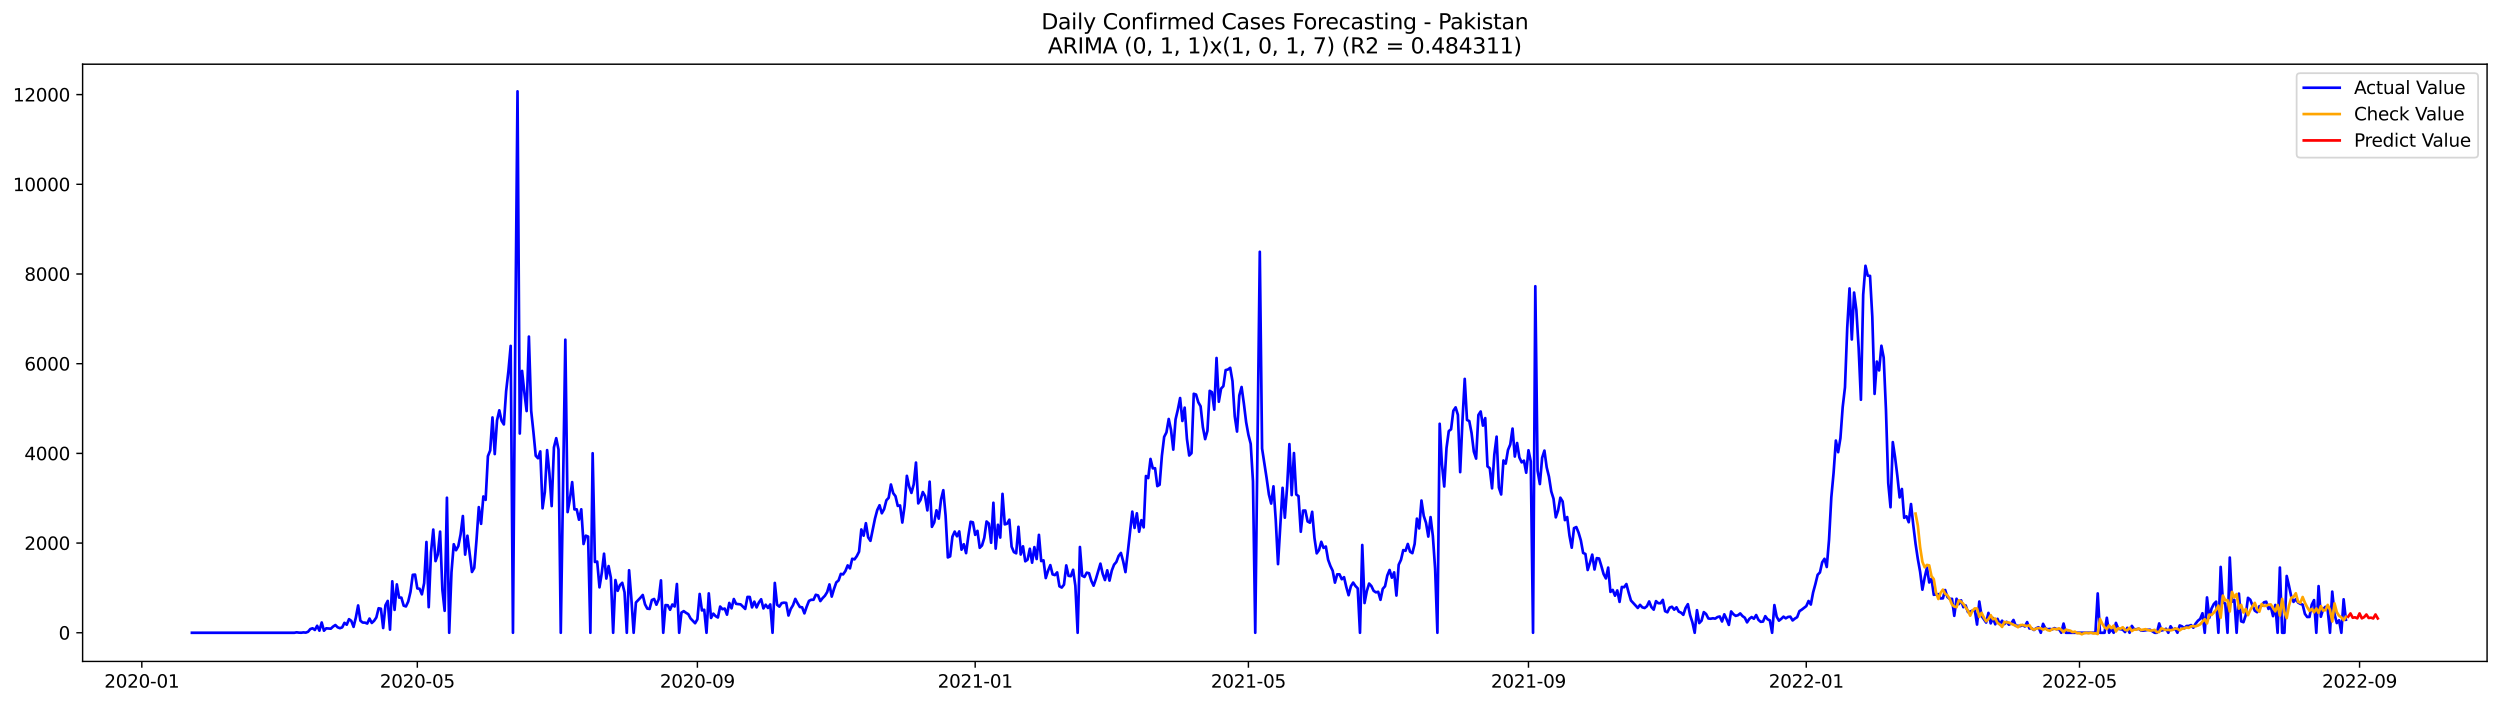 <?xml version="1.0" encoding="utf-8" standalone="no"?>
<!DOCTYPE svg PUBLIC "-//W3C//DTD SVG 1.1//EN"
  "http://www.w3.org/Graphics/SVG/1.1/DTD/svg11.dtd">
<svg xmlns:xlink="http://www.w3.org/1999/xlink" width="1392.412pt" height="392.274pt" viewBox="0 0 1392.412 392.274" xmlns="http://www.w3.org/2000/svg" version="1.1">
 <defs>
  <style type="text/css">*{stroke-linejoin: round; stroke-linecap: butt}</style>
 </defs>
 <g id="figure_1">
  <g id="patch_1">
   <path d="M 0 392.274 
L 1392.412 392.274 
L 1392.412 0 
L 0 0 
z
" style="fill: #ffffff"/>
  </g>
  <g id="axes_1">
   <g id="patch_2">
    <path d="M 46.013 368.396 
L 1385.213 368.396 
L 1385.213 35.755 
L 46.013 35.755 
z
" style="fill: #ffffff"/>
   </g>
   <g id="matplotlib.axis_1">
    <g id="xtick_1">
     <g id="line2d_1">
      <defs>
       <path id="m1c376ed1c0" d="M 0 0 
L 0 3.5 
" style="stroke: #000000; stroke-width: 0.8"/>
      </defs>
      <g>
       <use xlink:href="#m1c376ed1c0" x="78.985" y="368.396" style="stroke: #000000; stroke-width: 0.8"/>
      </g>
     </g>
     <g id="text_1">
      <!-- 2020-01 -->
      <g transform="translate(58.094 382.994)scale(0.1 -0.1)">
       <defs>
        <path id="DejaVuSans-32" d="M 1228 531 
L 3431 531 
L 3431 0 
L 469 0 
L 469 531 
Q 828 903 1448 1529 
Q 2069 2156 2228 2338 
Q 2531 2678 2651 2914 
Q 2772 3150 2772 3378 
Q 2772 3750 2511 3984 
Q 2250 4219 1831 4219 
Q 1534 4219 1204 4116 
Q 875 4013 500 3803 
L 500 4441 
Q 881 4594 1212 4672 
Q 1544 4750 1819 4750 
Q 2544 4750 2975 4387 
Q 3406 4025 3406 3419 
Q 3406 3131 3298 2873 
Q 3191 2616 2906 2266 
Q 2828 2175 2409 1742 
Q 1991 1309 1228 531 
z
" transform="scale(0.016)"/>
        <path id="DejaVuSans-30" d="M 2034 4250 
Q 1547 4250 1301 3770 
Q 1056 3291 1056 2328 
Q 1056 1369 1301 889 
Q 1547 409 2034 409 
Q 2525 409 2770 889 
Q 3016 1369 3016 2328 
Q 3016 3291 2770 3770 
Q 2525 4250 2034 4250 
z
M 2034 4750 
Q 2819 4750 3233 4129 
Q 3647 3509 3647 2328 
Q 3647 1150 3233 529 
Q 2819 -91 2034 -91 
Q 1250 -91 836 529 
Q 422 1150 422 2328 
Q 422 3509 836 4129 
Q 1250 4750 2034 4750 
z
" transform="scale(0.016)"/>
        <path id="DejaVuSans-2d" d="M 313 2009 
L 1997 2009 
L 1997 1497 
L 313 1497 
L 313 2009 
z
" transform="scale(0.016)"/>
        <path id="DejaVuSans-31" d="M 794 531 
L 1825 531 
L 1825 4091 
L 703 3866 
L 703 4441 
L 1819 4666 
L 2450 4666 
L 2450 531 
L 3481 531 
L 3481 0 
L 794 0 
L 794 531 
z
" transform="scale(0.016)"/>
       </defs>
       <use xlink:href="#DejaVuSans-32"/>
       <use xlink:href="#DejaVuSans-30" x="63.623"/>
       <use xlink:href="#DejaVuSans-32" x="127.246"/>
       <use xlink:href="#DejaVuSans-30" x="190.869"/>
       <use xlink:href="#DejaVuSans-2d" x="254.492"/>
       <use xlink:href="#DejaVuSans-30" x="290.576"/>
       <use xlink:href="#DejaVuSans-31" x="354.199"/>
      </g>
     </g>
    </g>
    <g id="xtick_2">
     <g id="line2d_2">
      <g>
       <use xlink:href="#m1c376ed1c0" x="232.435" y="368.396" style="stroke: #000000; stroke-width: 0.8"/>
      </g>
     </g>
     <g id="text_2">
      <!-- 2020-05 -->
      <g transform="translate(211.544 382.994)scale(0.1 -0.1)">
       <defs>
        <path id="DejaVuSans-35" d="M 691 4666 
L 3169 4666 
L 3169 4134 
L 1269 4134 
L 1269 2991 
Q 1406 3038 1543 3061 
Q 1681 3084 1819 3084 
Q 2600 3084 3056 2656 
Q 3513 2228 3513 1497 
Q 3513 744 3044 326 
Q 2575 -91 1722 -91 
Q 1428 -91 1123 -41 
Q 819 9 494 109 
L 494 744 
Q 775 591 1075 516 
Q 1375 441 1709 441 
Q 2250 441 2565 725 
Q 2881 1009 2881 1497 
Q 2881 1984 2565 2268 
Q 2250 2553 1709 2553 
Q 1456 2553 1204 2497 
Q 953 2441 691 2322 
L 691 4666 
z
" transform="scale(0.016)"/>
       </defs>
       <use xlink:href="#DejaVuSans-32"/>
       <use xlink:href="#DejaVuSans-30" x="63.623"/>
       <use xlink:href="#DejaVuSans-32" x="127.246"/>
       <use xlink:href="#DejaVuSans-30" x="190.869"/>
       <use xlink:href="#DejaVuSans-2d" x="254.492"/>
       <use xlink:href="#DejaVuSans-30" x="290.576"/>
       <use xlink:href="#DejaVuSans-35" x="354.199"/>
      </g>
     </g>
    </g>
    <g id="xtick_3">
     <g id="line2d_3">
      <g>
       <use xlink:href="#m1c376ed1c0" x="388.422" y="368.396" style="stroke: #000000; stroke-width: 0.8"/>
      </g>
     </g>
     <g id="text_3">
      <!-- 2020-09 -->
      <g transform="translate(367.53 382.994)scale(0.1 -0.1)">
       <defs>
        <path id="DejaVuSans-39" d="M 703 97 
L 703 672 
Q 941 559 1184 500 
Q 1428 441 1663 441 
Q 2288 441 2617 861 
Q 2947 1281 2994 2138 
Q 2813 1869 2534 1725 
Q 2256 1581 1919 1581 
Q 1219 1581 811 2004 
Q 403 2428 403 3163 
Q 403 3881 828 4315 
Q 1253 4750 1959 4750 
Q 2769 4750 3195 4129 
Q 3622 3509 3622 2328 
Q 3622 1225 3098 567 
Q 2575 -91 1691 -91 
Q 1453 -91 1209 -44 
Q 966 3 703 97 
z
M 1959 2075 
Q 2384 2075 2632 2365 
Q 2881 2656 2881 3163 
Q 2881 3666 2632 3958 
Q 2384 4250 1959 4250 
Q 1534 4250 1286 3958 
Q 1038 3666 1038 3163 
Q 1038 2656 1286 2365 
Q 1534 2075 1959 2075 
z
" transform="scale(0.016)"/>
       </defs>
       <use xlink:href="#DejaVuSans-32"/>
       <use xlink:href="#DejaVuSans-30" x="63.623"/>
       <use xlink:href="#DejaVuSans-32" x="127.246"/>
       <use xlink:href="#DejaVuSans-30" x="190.869"/>
       <use xlink:href="#DejaVuSans-2d" x="254.492"/>
       <use xlink:href="#DejaVuSans-30" x="290.576"/>
       <use xlink:href="#DejaVuSans-39" x="354.199"/>
      </g>
     </g>
    </g>
    <g id="xtick_4">
     <g id="line2d_4">
      <g>
       <use xlink:href="#m1c376ed1c0" x="543.14" y="368.396" style="stroke: #000000; stroke-width: 0.8"/>
      </g>
     </g>
     <g id="text_4">
      <!-- 2021-01 -->
      <g transform="translate(522.248 382.994)scale(0.1 -0.1)">
       <use xlink:href="#DejaVuSans-32"/>
       <use xlink:href="#DejaVuSans-30" x="63.623"/>
       <use xlink:href="#DejaVuSans-32" x="127.246"/>
       <use xlink:href="#DejaVuSans-31" x="190.869"/>
       <use xlink:href="#DejaVuSans-2d" x="254.492"/>
       <use xlink:href="#DejaVuSans-30" x="290.576"/>
       <use xlink:href="#DejaVuSans-31" x="354.199"/>
      </g>
     </g>
    </g>
    <g id="xtick_5">
     <g id="line2d_5">
      <g>
       <use xlink:href="#m1c376ed1c0" x="695.322" y="368.396" style="stroke: #000000; stroke-width: 0.8"/>
      </g>
     </g>
     <g id="text_5">
      <!-- 2021-05 -->
      <g transform="translate(674.43 382.994)scale(0.1 -0.1)">
       <use xlink:href="#DejaVuSans-32"/>
       <use xlink:href="#DejaVuSans-30" x="63.623"/>
       <use xlink:href="#DejaVuSans-32" x="127.246"/>
       <use xlink:href="#DejaVuSans-31" x="190.869"/>
       <use xlink:href="#DejaVuSans-2d" x="254.492"/>
       <use xlink:href="#DejaVuSans-30" x="290.576"/>
       <use xlink:href="#DejaVuSans-35" x="354.199"/>
      </g>
     </g>
    </g>
    <g id="xtick_6">
     <g id="line2d_6">
      <g>
       <use xlink:href="#m1c376ed1c0" x="851.308" y="368.396" style="stroke: #000000; stroke-width: 0.8"/>
      </g>
     </g>
     <g id="text_6">
      <!-- 2021-09 -->
      <g transform="translate(830.417 382.994)scale(0.1 -0.1)">
       <use xlink:href="#DejaVuSans-32"/>
       <use xlink:href="#DejaVuSans-30" x="63.623"/>
       <use xlink:href="#DejaVuSans-32" x="127.246"/>
       <use xlink:href="#DejaVuSans-31" x="190.869"/>
       <use xlink:href="#DejaVuSans-2d" x="254.492"/>
       <use xlink:href="#DejaVuSans-30" x="290.576"/>
       <use xlink:href="#DejaVuSans-39" x="354.199"/>
      </g>
     </g>
    </g>
    <g id="xtick_7">
     <g id="line2d_7">
      <g>
       <use xlink:href="#m1c376ed1c0" x="1006.026" y="368.396" style="stroke: #000000; stroke-width: 0.8"/>
      </g>
     </g>
     <g id="text_7">
      <!-- 2022-01 -->
      <g transform="translate(985.135 382.994)scale(0.1 -0.1)">
       <use xlink:href="#DejaVuSans-32"/>
       <use xlink:href="#DejaVuSans-30" x="63.623"/>
       <use xlink:href="#DejaVuSans-32" x="127.246"/>
       <use xlink:href="#DejaVuSans-32" x="190.869"/>
       <use xlink:href="#DejaVuSans-2d" x="254.492"/>
       <use xlink:href="#DejaVuSans-30" x="290.576"/>
       <use xlink:href="#DejaVuSans-31" x="354.199"/>
      </g>
     </g>
    </g>
    <g id="xtick_8">
     <g id="line2d_8">
      <g>
       <use xlink:href="#m1c376ed1c0" x="1158.208" y="368.396" style="stroke: #000000; stroke-width: 0.8"/>
      </g>
     </g>
     <g id="text_8">
      <!-- 2022-05 -->
      <g transform="translate(1137.317 382.994)scale(0.1 -0.1)">
       <use xlink:href="#DejaVuSans-32"/>
       <use xlink:href="#DejaVuSans-30" x="63.623"/>
       <use xlink:href="#DejaVuSans-32" x="127.246"/>
       <use xlink:href="#DejaVuSans-32" x="190.869"/>
       <use xlink:href="#DejaVuSans-2d" x="254.492"/>
       <use xlink:href="#DejaVuSans-30" x="290.576"/>
       <use xlink:href="#DejaVuSans-35" x="354.199"/>
      </g>
     </g>
    </g>
    <g id="xtick_9">
     <g id="line2d_9">
      <g>
       <use xlink:href="#m1c376ed1c0" x="1314.194" y="368.396" style="stroke: #000000; stroke-width: 0.8"/>
      </g>
     </g>
     <g id="text_9">
      <!-- 2022-09 -->
      <g transform="translate(1293.303 382.994)scale(0.1 -0.1)">
       <use xlink:href="#DejaVuSans-32"/>
       <use xlink:href="#DejaVuSans-30" x="63.623"/>
       <use xlink:href="#DejaVuSans-32" x="127.246"/>
       <use xlink:href="#DejaVuSans-32" x="190.869"/>
       <use xlink:href="#DejaVuSans-2d" x="254.492"/>
       <use xlink:href="#DejaVuSans-30" x="290.576"/>
       <use xlink:href="#DejaVuSans-39" x="354.199"/>
      </g>
     </g>
    </g>
   </g>
   <g id="matplotlib.axis_2">
    <g id="ytick_1">
     <g id="line2d_10">
      <defs>
       <path id="m1278ad3d4e" d="M 0 0 
L -3.5 0 
" style="stroke: #000000; stroke-width: 0.8"/>
      </defs>
      <g>
       <use xlink:href="#m1278ad3d4e" x="46.013" y="352.429" style="stroke: #000000; stroke-width: 0.8"/>
      </g>
     </g>
     <g id="text_10">
      <!-- 0 -->
      <g transform="translate(32.65 356.228)scale(0.1 -0.1)">
       <use xlink:href="#DejaVuSans-30"/>
      </g>
     </g>
    </g>
    <g id="ytick_2">
     <g id="line2d_11">
      <g>
       <use xlink:href="#m1278ad3d4e" x="46.013" y="302.474" style="stroke: #000000; stroke-width: 0.8"/>
      </g>
     </g>
     <g id="text_11">
      <!-- 2000 -->
      <g transform="translate(13.562 306.273)scale(0.1 -0.1)">
       <use xlink:href="#DejaVuSans-32"/>
       <use xlink:href="#DejaVuSans-30" x="63.623"/>
       <use xlink:href="#DejaVuSans-30" x="127.246"/>
       <use xlink:href="#DejaVuSans-30" x="190.869"/>
      </g>
     </g>
    </g>
    <g id="ytick_3">
     <g id="line2d_12">
      <g>
       <use xlink:href="#m1278ad3d4e" x="46.013" y="252.519" style="stroke: #000000; stroke-width: 0.8"/>
      </g>
     </g>
     <g id="text_12">
      <!-- 4000 -->
      <g transform="translate(13.562 256.318)scale(0.1 -0.1)">
       <defs>
        <path id="DejaVuSans-34" d="M 2419 4116 
L 825 1625 
L 2419 1625 
L 2419 4116 
z
M 2253 4666 
L 3047 4666 
L 3047 1625 
L 3713 1625 
L 3713 1100 
L 3047 1100 
L 3047 0 
L 2419 0 
L 2419 1100 
L 313 1100 
L 313 1709 
L 2253 4666 
z
" transform="scale(0.016)"/>
       </defs>
       <use xlink:href="#DejaVuSans-34"/>
       <use xlink:href="#DejaVuSans-30" x="63.623"/>
       <use xlink:href="#DejaVuSans-30" x="127.246"/>
       <use xlink:href="#DejaVuSans-30" x="190.869"/>
      </g>
     </g>
    </g>
    <g id="ytick_4">
     <g id="line2d_13">
      <g>
       <use xlink:href="#m1278ad3d4e" x="46.013" y="202.564" style="stroke: #000000; stroke-width: 0.8"/>
      </g>
     </g>
     <g id="text_13">
      <!-- 6000 -->
      <g transform="translate(13.562 206.363)scale(0.1 -0.1)">
       <defs>
        <path id="DejaVuSans-36" d="M 2113 2584 
Q 1688 2584 1439 2293 
Q 1191 2003 1191 1497 
Q 1191 994 1439 701 
Q 1688 409 2113 409 
Q 2538 409 2786 701 
Q 3034 994 3034 1497 
Q 3034 2003 2786 2293 
Q 2538 2584 2113 2584 
z
M 3366 4563 
L 3366 3988 
Q 3128 4100 2886 4159 
Q 2644 4219 2406 4219 
Q 1781 4219 1451 3797 
Q 1122 3375 1075 2522 
Q 1259 2794 1537 2939 
Q 1816 3084 2150 3084 
Q 2853 3084 3261 2657 
Q 3669 2231 3669 1497 
Q 3669 778 3244 343 
Q 2819 -91 2113 -91 
Q 1303 -91 875 529 
Q 447 1150 447 2328 
Q 447 3434 972 4092 
Q 1497 4750 2381 4750 
Q 2619 4750 2861 4703 
Q 3103 4656 3366 4563 
z
" transform="scale(0.016)"/>
       </defs>
       <use xlink:href="#DejaVuSans-36"/>
       <use xlink:href="#DejaVuSans-30" x="63.623"/>
       <use xlink:href="#DejaVuSans-30" x="127.246"/>
       <use xlink:href="#DejaVuSans-30" x="190.869"/>
      </g>
     </g>
    </g>
    <g id="ytick_5">
     <g id="line2d_14">
      <g>
       <use xlink:href="#m1278ad3d4e" x="46.013" y="152.609" style="stroke: #000000; stroke-width: 0.8"/>
      </g>
     </g>
     <g id="text_14">
      <!-- 8000 -->
      <g transform="translate(13.562 156.408)scale(0.1 -0.1)">
       <defs>
        <path id="DejaVuSans-38" d="M 2034 2216 
Q 1584 2216 1326 1975 
Q 1069 1734 1069 1313 
Q 1069 891 1326 650 
Q 1584 409 2034 409 
Q 2484 409 2743 651 
Q 3003 894 3003 1313 
Q 3003 1734 2745 1975 
Q 2488 2216 2034 2216 
z
M 1403 2484 
Q 997 2584 770 2862 
Q 544 3141 544 3541 
Q 544 4100 942 4425 
Q 1341 4750 2034 4750 
Q 2731 4750 3128 4425 
Q 3525 4100 3525 3541 
Q 3525 3141 3298 2862 
Q 3072 2584 2669 2484 
Q 3125 2378 3379 2068 
Q 3634 1759 3634 1313 
Q 3634 634 3220 271 
Q 2806 -91 2034 -91 
Q 1263 -91 848 271 
Q 434 634 434 1313 
Q 434 1759 690 2068 
Q 947 2378 1403 2484 
z
M 1172 3481 
Q 1172 3119 1398 2916 
Q 1625 2713 2034 2713 
Q 2441 2713 2670 2916 
Q 2900 3119 2900 3481 
Q 2900 3844 2670 4047 
Q 2441 4250 2034 4250 
Q 1625 4250 1398 4047 
Q 1172 3844 1172 3481 
z
" transform="scale(0.016)"/>
       </defs>
       <use xlink:href="#DejaVuSans-38"/>
       <use xlink:href="#DejaVuSans-30" x="63.623"/>
       <use xlink:href="#DejaVuSans-30" x="127.246"/>
       <use xlink:href="#DejaVuSans-30" x="190.869"/>
      </g>
     </g>
    </g>
    <g id="ytick_6">
     <g id="line2d_15">
      <g>
       <use xlink:href="#m1278ad3d4e" x="46.013" y="102.654" style="stroke: #000000; stroke-width: 0.8"/>
      </g>
     </g>
     <g id="text_15">
      <!-- 10000 -->
      <g transform="translate(7.2 106.453)scale(0.1 -0.1)">
       <use xlink:href="#DejaVuSans-31"/>
       <use xlink:href="#DejaVuSans-30" x="63.623"/>
       <use xlink:href="#DejaVuSans-30" x="127.246"/>
       <use xlink:href="#DejaVuSans-30" x="190.869"/>
       <use xlink:href="#DejaVuSans-30" x="254.492"/>
      </g>
     </g>
    </g>
    <g id="ytick_7">
     <g id="line2d_16">
      <g>
       <use xlink:href="#m1278ad3d4e" x="46.013" y="52.699" style="stroke: #000000; stroke-width: 0.8"/>
      </g>
     </g>
     <g id="text_16">
      <!-- 12000 -->
      <g transform="translate(7.2 56.498)scale(0.1 -0.1)">
       <use xlink:href="#DejaVuSans-31"/>
       <use xlink:href="#DejaVuSans-32" x="63.623"/>
       <use xlink:href="#DejaVuSans-30" x="127.246"/>
       <use xlink:href="#DejaVuSans-30" x="190.869"/>
       <use xlink:href="#DejaVuSans-30" x="254.492"/>
      </g>
     </g>
    </g>
   </g>
   <g id="line2d_17">
    <path d="M 106.885 352.429 
L 163.953 352.429 
L 165.222 352.179 
L 166.49 352.354 
L 167.758 352.404 
L 169.026 352.229 
L 170.294 352.354 
L 171.562 351.88 
L 172.831 350.356 
L 174.099 349.931 
L 175.367 350.856 
L 176.635 348.558 
L 177.903 351.255 
L 179.172 346.709 
L 180.44 351.28 
L 181.708 349.956 
L 184.244 350.156 
L 185.512 348.982 
L 186.781 348.133 
L 188.049 349.382 
L 189.317 349.881 
L 190.585 349.432 
L 191.853 346.909 
L 193.122 347.933 
L 194.39 344.861 
L 195.658 345.81 
L 196.926 349.132 
L 198.194 343.962 
L 199.463 337.218 
L 200.731 345.71 
L 201.999 346.734 
L 203.267 346.784 
L 204.535 347.284 
L 205.803 344.536 
L 207.072 346.959 
L 208.34 345.785 
L 209.608 343.912 
L 210.876 338.791 
L 212.144 339.041 
L 213.412 349.781 
L 214.681 337.118 
L 215.949 334.695 
L 217.217 350.681 
L 218.485 323.78 
L 219.753 339.666 
L 221.022 325.478 
L 222.29 332.822 
L 223.558 332.872 
L 224.826 337.318 
L 226.094 337.767 
L 227.363 335.02 
L 228.631 329.625 
L 229.899 320.158 
L 231.167 320.033 
L 232.435 327.726 
L 233.703 327.926 
L 234.972 331.023 
L 236.24 324.754 
L 237.508 301.875 
L 238.776 338.167 
L 240.044 307.694 
L 241.312 294.956 
L 242.581 312.515 
L 243.849 308.793 
L 245.117 296.105 
L 246.385 328.401 
L 247.653 340.19 
L 248.922 277.222 
L 250.19 352.429 
L 251.458 318.659 
L 252.726 303.123 
L 253.994 306.445 
L 255.262 304.173 
L 256.531 297.653 
L 257.799 287.413 
L 259.067 308.893 
L 260.335 298.378 
L 262.872 318.56 
L 264.14 316.312 
L 265.408 300.576 
L 266.676 282.467 
L 267.944 291.759 
L 269.212 276.522 
L 270.481 278.396 
L 271.749 254.068 
L 273.017 250.895 
L 274.285 232.512 
L 275.553 252.894 
L 276.822 234.186 
L 278.09 228.541 
L 279.358 234.335 
L 280.626 236.384 
L 281.894 217.925 
L 283.163 206.71 
L 284.431 192.648 
L 285.699 352.429 
L 286.967 190.775 
L 288.235 50.876 
L 289.503 241.454 
L 290.772 206.585 
L 292.04 218.6 
L 293.308 228.94 
L 294.576 187.478 
L 295.844 228.765 
L 297.113 240.755 
L 298.381 253.868 
L 299.649 255.217 
L 300.917 251.42 
L 302.185 283.116 
L 303.453 274.05 
L 304.722 250.721 
L 305.99 263.584 
L 307.258 281.868 
L 308.526 249.197 
L 309.794 244.052 
L 311.062 250.346 
L 312.331 352.429 
L 314.867 189.201 
L 316.135 285.215 
L 317.403 277.996 
L 318.672 268.53 
L 319.94 283.716 
L 321.208 283.691 
L 322.476 289.461 
L 323.744 283.666 
L 325.012 302.999 
L 326.281 298.353 
L 327.549 298.852 
L 328.817 352.429 
L 330.085 252.444 
L 331.353 312.99 
L 332.622 312.79 
L 333.89 327.127 
L 335.158 319.159 
L 336.426 308.394 
L 337.694 322.231 
L 338.962 315.288 
L 340.231 321.807 
L 341.499 352.429 
L 342.767 323.056 
L 344.035 329.05 
L 345.303 325.878 
L 346.572 324.604 
L 347.84 329.874 
L 349.108 352.429 
L 350.376 317.61 
L 351.644 333.396 
L 352.913 352.429 
L 354.181 335.569 
L 356.717 332.897 
L 357.985 331.398 
L 359.253 336.593 
L 360.522 338.966 
L 361.79 339.166 
L 363.058 334.196 
L 364.326 333.621 
L 365.594 336.793 
L 366.863 333.771 
L 368.131 323.255 
L 369.399 352.429 
L 370.667 337.018 
L 371.935 337.118 
L 373.203 339.616 
L 374.472 336.693 
L 375.74 337.792 
L 377.008 325.279 
L 378.276 352.429 
L 379.544 341.189 
L 380.812 340.39 
L 382.081 341.314 
L 383.349 342.063 
L 384.617 344.461 
L 387.153 347.109 
L 388.422 344.936 
L 389.69 330.824 
L 390.958 339.99 
L 392.226 339.616 
L 393.494 352.429 
L 394.762 330.499 
L 396.031 344.187 
L 397.299 341.789 
L 398.567 343.162 
L 399.835 343.912 
L 401.103 337.842 
L 402.372 339.291 
L 403.64 338.966 
L 404.908 342.338 
L 406.176 335.819 
L 407.444 338.816 
L 408.712 333.646 
L 409.981 336.319 
L 412.517 336.618 
L 415.053 339.141 
L 416.322 332.472 
L 417.59 332.497 
L 418.858 338.292 
L 420.126 335.095 
L 421.394 338.292 
L 422.663 335.569 
L 423.931 333.771 
L 425.199 338.866 
L 426.467 336.818 
L 427.735 338.617 
L 429.003 336.643 
L 430.272 352.429 
L 431.54 324.679 
L 432.808 336.843 
L 434.076 337.867 
L 435.344 335.919 
L 436.613 335.669 
L 437.881 335.794 
L 439.149 342.813 
L 440.417 339.166 
L 441.685 337.068 
L 442.953 333.571 
L 444.222 335.969 
L 445.49 338.067 
L 446.758 338.267 
L 448.026 341.614 
L 449.294 337.892 
L 450.562 334.695 
L 451.831 334.046 
L 453.099 334.046 
L 454.367 331.273 
L 455.635 331.648 
L 456.903 334.77 
L 458.172 333.121 
L 459.44 331.823 
L 460.708 329.75 
L 461.976 325.503 
L 463.244 332.272 
L 464.512 328.026 
L 465.781 324.379 
L 467.049 323.28 
L 468.317 319.634 
L 469.585 319.908 
L 470.853 318.06 
L 472.122 314.913 
L 473.39 316.561 
L 474.658 311.216 
L 475.926 311.541 
L 477.194 309.767 
L 478.462 307.27 
L 479.731 294.881 
L 480.999 298.353 
L 482.267 291.409 
L 483.535 299.277 
L 484.803 301.225 
L 487.34 288.811 
L 488.608 284.041 
L 489.876 281.418 
L 491.144 285.864 
L 492.413 283.591 
L 493.681 278.646 
L 494.949 277.272 
L 496.217 269.853 
L 497.485 274.674 
L 498.753 276.373 
L 500.022 281.768 
L 501.29 281.518 
L 502.558 291.034 
L 503.826 281.768 
L 505.094 265.033 
L 506.363 270.952 
L 507.631 274.524 
L 508.899 269.803 
L 510.167 257.639 
L 511.435 280.369 
L 512.703 278.421 
L 513.972 274.05 
L 515.24 276.323 
L 516.508 284.265 
L 517.776 268.28 
L 519.044 293.432 
L 520.312 291.009 
L 521.581 284.215 
L 522.849 288.861 
L 524.117 278.196 
L 525.385 273.026 
L 526.653 287.113 
L 527.922 310.467 
L 529.19 309.867 
L 530.458 298.927 
L 531.726 296.08 
L 532.994 298.677 
L 534.263 295.98 
L 535.531 306.146 
L 536.799 303.123 
L 538.067 308.069 
L 539.335 298.603 
L 540.603 290.61 
L 541.872 290.909 
L 543.14 297.878 
L 544.408 295.68 
L 545.676 305.097 
L 546.944 303.798 
L 548.212 299.527 
L 549.481 290.46 
L 550.749 291.609 
L 552.017 302.299 
L 553.285 280.019 
L 554.553 305.546 
L 555.822 292.283 
L 557.09 299.402 
L 558.358 275.074 
L 559.626 292.058 
L 560.894 291.684 
L 562.163 289.461 
L 563.431 304.472 
L 564.699 307.47 
L 565.967 308.169 
L 567.235 293.407 
L 568.503 308.843 
L 569.772 304.297 
L 571.04 312.615 
L 572.308 311.741 
L 573.576 305.646 
L 574.844 313.389 
L 576.112 304.722 
L 577.381 311.366 
L 578.649 297.903 
L 579.917 312.49 
L 581.185 312.09 
L 582.453 321.957 
L 583.722 317.86 
L 584.99 314.763 
L 586.258 319.908 
L 587.526 320.308 
L 588.794 318.809 
L 590.062 326.527 
L 591.331 327.252 
L 592.599 325.653 
L 593.867 314.913 
L 595.135 320.708 
L 596.403 320.907 
L 597.672 317.361 
L 598.94 326.253 
L 600.208 352.429 
L 601.476 304.672 
L 602.744 320.658 
L 604.013 321.332 
L 605.281 318.959 
L 606.549 319.259 
L 607.817 323.455 
L 609.085 326.203 
L 610.353 322.556 
L 612.89 313.939 
L 614.158 319.584 
L 615.426 323.056 
L 616.694 317.66 
L 617.962 323.38 
L 619.231 317.76 
L 620.499 314.488 
L 621.767 312.99 
L 623.035 309.618 
L 624.303 307.969 
L 625.572 312.665 
L 626.84 318.635 
L 628.108 307.819 
L 630.644 284.965 
L 631.913 294.032 
L 633.181 285.889 
L 634.449 296.155 
L 635.717 289.711 
L 636.985 293.707 
L 638.253 265.133 
L 639.522 266.282 
L 640.79 255.616 
L 642.058 260.837 
L 643.326 260.787 
L 644.594 270.753 
L 645.862 269.978 
L 647.131 253.868 
L 648.399 243.327 
L 649.667 240.83 
L 650.935 233.361 
L 652.203 239.406 
L 653.472 250.421 
L 654.74 233.611 
L 656.008 228.191 
L 657.276 221.697 
L 658.544 234.46 
L 659.812 227.042 
L 661.081 244.451 
L 662.349 253.693 
L 663.617 252.419 
L 664.885 219.324 
L 666.153 219.749 
L 667.422 224.07 
L 668.69 226.293 
L 669.958 237.932 
L 671.226 244.576 
L 672.494 239.955 
L 673.763 217.675 
L 675.031 218.45 
L 676.299 228.141 
L 677.567 199.392 
L 678.835 223.745 
L 680.103 216.426 
L 681.372 215.078 
L 682.64 206.136 
L 683.908 205.811 
L 685.176 204.862 
L 686.444 212.28 
L 687.712 231.913 
L 688.981 240.355 
L 690.249 220.248 
L 691.517 215.552 
L 692.785 224.744 
L 694.053 235.135 
L 695.322 242.178 
L 696.59 247.199 
L 697.858 268.08 
L 699.126 352.429 
L 701.663 140.245 
L 702.931 249.796 
L 705.467 266.332 
L 706.735 275.398 
L 708.003 280.469 
L 709.272 270.877 
L 710.54 289.561 
L 711.808 314.189 
L 714.344 271.702 
L 715.612 288.337 
L 716.881 271.102 
L 718.149 247.349 
L 719.417 275.748 
L 720.685 252.344 
L 721.953 275.398 
L 723.222 276.323 
L 724.49 296.155 
L 725.758 284.39 
L 727.026 284.34 
L 728.294 290.435 
L 729.562 291.109 
L 730.831 285.065 
L 732.099 299.552 
L 733.367 308.194 
L 734.635 306.396 
L 735.903 301.775 
L 737.172 305.147 
L 738.44 304.397 
L 739.708 311.741 
L 740.976 315.213 
L 742.244 317.885 
L 743.513 324.504 
L 744.781 319.883 
L 746.049 319.883 
L 747.317 322.606 
L 748.585 321.482 
L 749.853 326.977 
L 751.122 331.498 
L 752.39 326.502 
L 753.658 324.479 
L 754.926 326.378 
L 756.194 327.676 
L 757.462 352.429 
L 758.731 303.548 
L 759.999 335.869 
L 761.267 329.2 
L 762.535 325.029 
L 763.803 326.403 
L 765.072 329.075 
L 766.34 329.924 
L 767.608 329.6 
L 768.876 334.071 
L 770.144 327.976 
L 771.413 326.527 
L 772.681 320.533 
L 773.949 317.461 
L 775.217 321.757 
L 776.485 318.784 
L 777.753 331.698 
L 779.022 314.538 
L 780.29 311.816 
L 781.558 306.396 
L 782.826 306.77 
L 784.094 302.974 
L 785.362 307.27 
L 786.631 308.094 
L 787.899 302.974 
L 789.167 288.861 
L 790.435 294.306 
L 791.703 278.77 
L 792.972 287.313 
L 794.24 291.184 
L 795.508 298.852 
L 796.776 288.012 
L 798.044 298.528 
L 799.312 316.836 
L 800.581 352.429 
L 801.849 236.034 
L 803.117 258.713 
L 804.385 270.952 
L 805.653 249.547 
L 806.922 240.105 
L 808.19 239.106 
L 809.458 228.79 
L 810.726 226.892 
L 811.994 231.088 
L 813.263 262.96 
L 814.531 234.485 
L 815.799 211.031 
L 817.067 233.911 
L 818.335 234.535 
L 819.603 241.154 
L 820.872 251.52 
L 822.14 255.416 
L 823.408 231.138 
L 824.676 229.19 
L 825.944 237.058 
L 827.212 232.887 
L 828.481 259.738 
L 829.749 260.787 
L 831.017 271.977 
L 832.285 253.168 
L 833.553 243.202 
L 834.822 271.527 
L 836.09 275.398 
L 837.358 256.465 
L 838.626 258.214 
L 839.894 250.646 
L 841.163 247.548 
L 842.431 238.706 
L 843.699 254.267 
L 844.967 246.749 
L 846.235 254.792 
L 847.503 257.515 
L 848.772 256.565 
L 850.04 263.284 
L 851.308 250.796 
L 852.576 256.99 
L 853.844 352.429 
L 855.112 159.428 
L 856.381 262.185 
L 857.649 269.604 
L 858.917 254.967 
L 860.185 250.97 
L 861.453 260.287 
L 862.722 265.507 
L 863.99 273.675 
L 865.258 277.796 
L 866.526 288.137 
L 867.794 284.315 
L 869.062 277.197 
L 870.331 279.295 
L 871.599 289.686 
L 872.867 287.987 
L 874.135 298.303 
L 875.403 305.047 
L 876.672 294.157 
L 877.94 293.557 
L 879.208 296.654 
L 880.476 300.975 
L 881.744 307.969 
L 883.013 308.544 
L 884.281 317.461 
L 885.549 313.464 
L 886.817 308.918 
L 888.085 317.186 
L 889.353 310.866 
L 890.622 311.066 
L 891.89 315.213 
L 893.158 319.758 
L 894.426 322.156 
L 895.694 316.137 
L 896.962 329.65 
L 898.231 328.576 
L 899.499 331.773 
L 900.767 328.85 
L 902.035 335.22 
L 903.303 326.927 
L 904.572 327.052 
L 905.84 325.304 
L 907.108 330.124 
L 908.376 334.445 
L 912.181 338.592 
L 913.449 336.893 
L 914.717 338.267 
L 915.985 338.642 
L 917.253 337.667 
L 918.522 334.995 
L 919.79 338.142 
L 921.058 339.541 
L 922.326 334.82 
L 923.594 335.944 
L 924.862 335.994 
L 926.131 334.121 
L 927.399 340.39 
L 928.667 341.014 
L 929.935 338.417 
L 931.203 337.942 
L 932.472 339.566 
L 933.74 338.267 
L 935.008 340.665 
L 936.276 341.214 
L 937.544 342.438 
L 938.812 338.592 
L 940.081 336.518 
L 941.349 342.663 
L 942.617 346.659 
L 943.885 352.429 
L 945.153 339.865 
L 946.422 347.034 
L 947.69 345.685 
L 948.958 340.939 
L 950.226 341.988 
L 951.494 344.461 
L 952.763 344.611 
L 954.031 344.361 
L 955.299 344.561 
L 956.567 343.687 
L 957.835 343.362 
L 959.103 346.135 
L 960.372 342.163 
L 961.64 344.861 
L 962.908 348.033 
L 964.176 340.565 
L 965.444 342.088 
L 966.712 343.013 
L 967.981 342.663 
L 969.249 341.664 
L 970.517 343.137 
L 971.785 344.037 
L 973.053 346.634 
L 974.322 344.686 
L 975.59 343.687 
L 976.858 344.611 
L 978.126 342.563 
L 979.394 345.236 
L 980.663 346.335 
L 981.931 346.185 
L 983.199 343.187 
L 984.467 344.911 
L 985.735 345.51 
L 987.003 352.429 
L 988.272 337.018 
L 989.54 343.462 
L 990.808 345.685 
L 992.076 344.686 
L 993.344 343.462 
L 994.612 344.386 
L 995.881 343.612 
L 997.149 343.462 
L 998.417 345.56 
L 999.685 344.536 
L 1000.953 343.737 
L 1002.222 340.39 
L 1003.49 339.566 
L 1006.026 337.592 
L 1007.294 334.745 
L 1008.562 336.693 
L 1009.831 329.999 
L 1011.099 325.328 
L 1012.367 320.133 
L 1013.635 318.834 
L 1014.903 313.164 
L 1016.172 311.241 
L 1017.44 315.787 
L 1018.708 300.626 
L 1019.976 277.022 
L 1021.244 263.334 
L 1022.513 245.375 
L 1023.781 251.845 
L 1025.049 244.027 
L 1026.317 226.692 
L 1027.585 215.752 
L 1028.853 182.382 
L 1030.122 160.652 
L 1031.39 189.076 
L 1032.658 162.95 
L 1033.926 172.716 
L 1035.194 193.772 
L 1036.463 222.646 
L 1037.731 164.124 
L 1038.999 148.038 
L 1040.267 153.533 
L 1041.535 153.658 
L 1042.803 176.388 
L 1044.072 219.374 
L 1045.34 201.39 
L 1046.608 206.311 
L 1047.876 192.573 
L 1049.144 199.142 
L 1050.412 228.216 
L 1051.681 269.054 
L 1052.949 282.517 
L 1054.217 246.25 
L 1055.485 254.667 
L 1056.753 265.058 
L 1058.022 277.022 
L 1059.29 272.351 
L 1060.558 288.412 
L 1061.826 287.562 
L 1063.094 290.86 
L 1064.362 280.744 
L 1065.631 292.483 
L 1066.899 302.899 
L 1068.167 311.366 
L 1069.435 318.46 
L 1070.703 328.426 
L 1071.972 321.657 
L 1073.24 316.087 
L 1074.508 324.404 
L 1075.776 322.281 
L 1077.044 331.273 
L 1079.581 330.923 
L 1080.849 333.321 
L 1082.117 333.246 
L 1083.385 328.626 
L 1084.653 332.547 
L 1085.922 333.571 
L 1087.19 333.546 
L 1088.458 342.988 
L 1089.726 333.496 
L 1090.994 336.468 
L 1092.263 334.37 
L 1093.531 338.167 
L 1094.799 337.218 
L 1096.067 340.889 
L 1097.335 340.615 
L 1099.872 339.591 
L 1101.14 347.858 
L 1102.408 335.045 
L 1103.676 343.063 
L 1106.213 346.734 
L 1107.481 341.364 
L 1108.749 347.184 
L 1110.017 344.211 
L 1111.285 347.708 
L 1112.553 344.686 
L 1113.822 347.783 
L 1115.09 345.71 
L 1116.358 347.583 
L 1117.626 346.335 
L 1118.894 347.933 
L 1120.162 347.234 
L 1121.431 345.31 
L 1122.699 348.583 
L 1123.967 348.558 
L 1125.235 348.732 
L 1126.503 348.183 
L 1127.772 348.907 
L 1129.04 346.484 
L 1130.308 350.031 
L 1131.576 349.981 
L 1132.844 350.88 
L 1134.112 349.906 
L 1135.381 349.357 
L 1136.649 352.429 
L 1137.917 347.459 
L 1139.185 350.006 
L 1140.453 350.481 
L 1141.722 350.306 
L 1142.99 350.556 
L 1144.258 349.856 
L 1145.526 350.431 
L 1146.794 350.381 
L 1148.062 352.429 
L 1149.331 347.309 
L 1150.599 352.429 
L 1167.085 352.429 
L 1168.353 330.524 
L 1169.622 352.429 
L 1172.158 352.429 
L 1173.426 344.087 
L 1174.694 352.429 
L 1175.963 350.331 
L 1177.231 352.429 
L 1178.499 346.934 
L 1179.767 350.206 
L 1182.303 350.681 
L 1183.572 352.029 
L 1184.84 349.682 
L 1186.108 352.429 
L 1187.376 348.608 
L 1188.644 350.531 
L 1189.912 350.456 
L 1191.181 350.181 
L 1192.449 351.18 
L 1193.717 351.23 
L 1194.985 351.08 
L 1196.253 350.781 
L 1197.522 350.756 
L 1200.058 352.429 
L 1201.326 352.429 
L 1202.594 347.234 
L 1203.862 351.18 
L 1205.131 350.831 
L 1206.399 350.206 
L 1207.667 352.429 
L 1208.935 348.807 
L 1210.203 350.756 
L 1211.472 350.081 
L 1212.74 352.404 
L 1214.008 348.358 
L 1215.276 348.832 
L 1216.544 349.981 
L 1217.812 348.657 
L 1219.081 348.633 
L 1220.349 348.158 
L 1221.617 349.607 
L 1222.885 347.334 
L 1224.153 345.735 
L 1225.422 344.711 
L 1226.69 341.564 
L 1227.958 352.429 
L 1229.226 332.747 
L 1230.494 344.112 
L 1231.763 338.916 
L 1233.031 336.419 
L 1234.299 335.095 
L 1235.567 352.429 
L 1236.835 315.762 
L 1238.103 335.569 
L 1239.372 336.119 
L 1240.64 352.429 
L 1241.908 310.542 
L 1243.176 335.12 
L 1244.444 334.146 
L 1245.713 352.429 
L 1246.981 330.624 
L 1248.249 346.06 
L 1249.517 346.534 
L 1250.785 342.688 
L 1252.053 332.972 
L 1253.322 334.021 
L 1254.59 337.318 
L 1255.858 340.14 
L 1257.126 340.964 
L 1258.394 337.642 
L 1259.662 337.468 
L 1260.931 335.469 
L 1262.199 335.12 
L 1263.467 339.141 
L 1264.735 337.892 
L 1266.003 343.162 
L 1267.272 336.943 
L 1268.54 352.429 
L 1269.808 316.112 
L 1271.076 352.429 
L 1272.344 352.429 
L 1273.612 320.808 
L 1274.881 326.253 
L 1276.149 332.297 
L 1277.417 335.22 
L 1278.685 333.696 
L 1279.953 335.619 
L 1281.222 336.344 
L 1282.49 336.743 
L 1283.758 341.914 
L 1285.026 343.637 
L 1286.294 343.612 
L 1287.562 336.843 
L 1288.831 334.245 
L 1290.099 352.429 
L 1291.367 326.452 
L 1292.635 343.487 
L 1293.903 339.291 
L 1295.172 337.992 
L 1296.44 339.691 
L 1297.708 352.429 
L 1298.976 329.525 
L 1300.244 342.038 
L 1301.513 347.009 
L 1302.781 345.485 
L 1304.049 352.429 
L 1305.317 333.796 
L 1306.585 345.186 
L 1306.585 345.186 
" clip-path="url(#p1d0541be9b)" style="fill: none; stroke: #0000ff; stroke-width: 1.5; stroke-linecap: square"/>
   </g>
   <g id="line2d_18">
    <path d="M 1066.899 286.061 
L 1068.167 292.725 
L 1069.435 304.724 
L 1070.703 312.881 
L 1071.972 315.968 
L 1073.24 314.64 
L 1074.508 314.907 
L 1075.776 320.9 
L 1077.044 322.555 
L 1078.312 330.121 
L 1079.581 333.631 
L 1080.849 330.208 
L 1082.117 328.399 
L 1083.385 330.712 
L 1084.653 331.601 
L 1085.922 333.576 
L 1087.19 336.726 
L 1088.458 337.848 
L 1089.726 338.168 
L 1090.994 334.349 
L 1092.263 335.106 
L 1093.531 336.374 
L 1096.067 340.17 
L 1097.335 342.91 
L 1098.603 340.12 
L 1099.872 338.853 
L 1101.14 338.925 
L 1102.408 343.609 
L 1103.676 341.33 
L 1104.944 343.92 
L 1106.213 346.023 
L 1107.481 344.826 
L 1108.749 342.612 
L 1110.017 344.866 
L 1111.285 344.528 
L 1112.553 346.992 
L 1113.822 347.728 
L 1115.09 349.184 
L 1116.358 346.398 
L 1117.626 346.656 
L 1118.894 346.703 
L 1121.431 348.007 
L 1122.699 348.437 
L 1123.967 349.34 
L 1125.235 348.124 
L 1126.503 348.109 
L 1129.04 348.692 
L 1130.308 348.206 
L 1131.576 350.174 
L 1132.844 350.714 
L 1134.112 350.118 
L 1135.381 349.823 
L 1136.649 349.906 
L 1137.917 350.685 
L 1139.185 350.057 
L 1140.453 350.975 
L 1141.722 351.315 
L 1142.99 350.39 
L 1144.258 350.244 
L 1145.526 350.558 
L 1146.794 349.971 
L 1148.062 350.737 
L 1149.331 352.068 
L 1150.599 350.7 
L 1153.135 351.274 
L 1154.403 352.072 
L 1155.672 351.807 
L 1156.94 352.66 
L 1158.208 352.637 
L 1159.476 353.276 
L 1160.744 352.694 
L 1162.013 352.446 
L 1163.281 352.713 
L 1164.549 352.326 
L 1165.817 352.815 
L 1167.085 352.719 
L 1168.353 353.128 
L 1169.622 344.731 
L 1170.89 347.414 
L 1172.158 349.43 
L 1173.426 350.313 
L 1174.694 348.38 
L 1175.963 349.88 
L 1177.231 348.465 
L 1178.499 351.71 
L 1179.767 349.899 
L 1181.035 350.152 
L 1182.303 349.354 
L 1183.572 350.812 
L 1184.84 351.09 
L 1186.108 349.628 
L 1187.376 351.457 
L 1188.644 350.658 
L 1189.912 350.732 
L 1191.181 350.015 
L 1192.449 350.899 
L 1194.985 350.435 
L 1196.253 350.915 
L 1197.522 351.206 
L 1198.79 351.122 
L 1200.058 350.802 
L 1201.326 352.074 
L 1202.594 351.972 
L 1203.862 349.922 
L 1205.131 350.529 
L 1206.399 350.881 
L 1207.667 350.762 
L 1208.935 351.11 
L 1210.203 350.766 
L 1211.472 350.133 
L 1212.74 350.227 
L 1214.008 351.094 
L 1215.276 350.221 
L 1216.544 350.006 
L 1217.812 349.489 
L 1219.081 349.715 
L 1220.349 348.809 
L 1222.885 348.827 
L 1224.153 348.413 
L 1225.422 347.752 
L 1226.69 346.165 
L 1227.958 344.874 
L 1229.226 347.203 
L 1230.494 342.295 
L 1231.763 342.532 
L 1233.031 341.171 
L 1234.299 339.579 
L 1235.567 337.324 
L 1236.835 344.043 
L 1238.103 331.735 
L 1239.372 334.38 
L 1240.64 334.244 
L 1241.908 340.583 
L 1243.176 329.663 
L 1244.444 332.732 
L 1245.713 330.874 
L 1246.981 338.981 
L 1248.249 336.901 
L 1249.517 341.123 
L 1250.785 339.172 
L 1252.053 342.619 
L 1253.322 339.818 
L 1254.59 337.634 
L 1255.858 335.786 
L 1257.126 339.425 
L 1258.394 340.674 
L 1259.662 336.412 
L 1260.931 337.494 
L 1262.199 337.356 
L 1263.467 336.78 
L 1264.735 336.639 
L 1267.272 340.489 
L 1268.54 336.909 
L 1269.808 342.865 
L 1271.076 333.559 
L 1272.344 340.932 
L 1273.612 344.273 
L 1274.881 337.351 
L 1276.149 332.917 
L 1277.417 332.418 
L 1278.685 330.437 
L 1279.953 335.139 
L 1281.222 335.693 
L 1282.49 332.517 
L 1283.758 335.681 
L 1285.026 338.186 
L 1286.294 340.226 
L 1287.562 339.159 
L 1288.831 341.026 
L 1290.099 338.904 
L 1291.367 341.388 
L 1292.635 337.605 
L 1293.903 340.068 
L 1295.172 339.829 
L 1296.44 336.907 
L 1297.708 339.635 
L 1298.976 346.138 
L 1300.244 336.054 
L 1301.513 340.919 
L 1302.781 342.992 
L 1304.049 343.812 
L 1305.317 345.464 
L 1306.585 343.603 
L 1306.585 343.603 
" clip-path="url(#p1d0541be9b)" style="fill: none; stroke: #ffa500; stroke-width: 1.5; stroke-linecap: square"/>
   </g>
   <g id="line2d_19">
    <path d="M 1307.853 343.48 
L 1309.122 341.671 
L 1310.39 344.054 
L 1311.658 343.82 
L 1312.926 344.377 
L 1314.194 341.657 
L 1315.463 344.379 
L 1316.731 343.725 
L 1317.999 342.261 
L 1319.267 344.19 
L 1320.535 344.001 
L 1321.803 344.452 
L 1323.072 342.25 
L 1324.34 344.453 
" clip-path="url(#p1d0541be9b)" style="fill: none; stroke: #ff0000; stroke-width: 1.5; stroke-linecap: square"/>
   </g>
   <g id="patch_3">
    <path d="M 46.013 368.396 
L 46.013 35.755 
" style="fill: none; stroke: #000000; stroke-width: 0.8; stroke-linejoin: miter; stroke-linecap: square"/>
   </g>
   <g id="patch_4">
    <path d="M 1385.213 368.396 
L 1385.213 35.755 
" style="fill: none; stroke: #000000; stroke-width: 0.8; stroke-linejoin: miter; stroke-linecap: square"/>
   </g>
   <g id="patch_5">
    <path d="M 46.013 368.396 
L 1385.213 368.396 
" style="fill: none; stroke: #000000; stroke-width: 0.8; stroke-linejoin: miter; stroke-linecap: square"/>
   </g>
   <g id="patch_6">
    <path d="M 46.013 35.755 
L 1385.213 35.755 
" style="fill: none; stroke: #000000; stroke-width: 0.8; stroke-linejoin: miter; stroke-linecap: square"/>
   </g>
   <g id="text_17">
    <!-- Daily Confirmed Cases Forecasting - Pakistan -->
    <g transform="translate(579.989 16.318)scale(0.12 -0.12)">
     <defs>
      <path id="DejaVuSans-44" d="M 1259 4147 
L 1259 519 
L 2022 519 
Q 2988 519 3436 956 
Q 3884 1394 3884 2338 
Q 3884 3275 3436 3711 
Q 2988 4147 2022 4147 
L 1259 4147 
z
M 628 4666 
L 1925 4666 
Q 3281 4666 3915 4102 
Q 4550 3538 4550 2338 
Q 4550 1131 3912 565 
Q 3275 0 1925 0 
L 628 0 
L 628 4666 
z
" transform="scale(0.016)"/>
      <path id="DejaVuSans-61" d="M 2194 1759 
Q 1497 1759 1228 1600 
Q 959 1441 959 1056 
Q 959 750 1161 570 
Q 1363 391 1709 391 
Q 2188 391 2477 730 
Q 2766 1069 2766 1631 
L 2766 1759 
L 2194 1759 
z
M 3341 1997 
L 3341 0 
L 2766 0 
L 2766 531 
Q 2569 213 2275 61 
Q 1981 -91 1556 -91 
Q 1019 -91 701 211 
Q 384 513 384 1019 
Q 384 1609 779 1909 
Q 1175 2209 1959 2209 
L 2766 2209 
L 2766 2266 
Q 2766 2663 2505 2880 
Q 2244 3097 1772 3097 
Q 1472 3097 1187 3025 
Q 903 2953 641 2809 
L 641 3341 
Q 956 3463 1253 3523 
Q 1550 3584 1831 3584 
Q 2591 3584 2966 3190 
Q 3341 2797 3341 1997 
z
" transform="scale(0.016)"/>
      <path id="DejaVuSans-69" d="M 603 3500 
L 1178 3500 
L 1178 0 
L 603 0 
L 603 3500 
z
M 603 4863 
L 1178 4863 
L 1178 4134 
L 603 4134 
L 603 4863 
z
" transform="scale(0.016)"/>
      <path id="DejaVuSans-6c" d="M 603 4863 
L 1178 4863 
L 1178 0 
L 603 0 
L 603 4863 
z
" transform="scale(0.016)"/>
      <path id="DejaVuSans-79" d="M 2059 -325 
Q 1816 -950 1584 -1140 
Q 1353 -1331 966 -1331 
L 506 -1331 
L 506 -850 
L 844 -850 
Q 1081 -850 1212 -737 
Q 1344 -625 1503 -206 
L 1606 56 
L 191 3500 
L 800 3500 
L 1894 763 
L 2988 3500 
L 3597 3500 
L 2059 -325 
z
" transform="scale(0.016)"/>
      <path id="DejaVuSans-20" transform="scale(0.016)"/>
      <path id="DejaVuSans-43" d="M 4122 4306 
L 4122 3641 
Q 3803 3938 3442 4084 
Q 3081 4231 2675 4231 
Q 1875 4231 1450 3742 
Q 1025 3253 1025 2328 
Q 1025 1406 1450 917 
Q 1875 428 2675 428 
Q 3081 428 3442 575 
Q 3803 722 4122 1019 
L 4122 359 
Q 3791 134 3420 21 
Q 3050 -91 2638 -91 
Q 1578 -91 968 557 
Q 359 1206 359 2328 
Q 359 3453 968 4101 
Q 1578 4750 2638 4750 
Q 3056 4750 3426 4639 
Q 3797 4528 4122 4306 
z
" transform="scale(0.016)"/>
      <path id="DejaVuSans-6f" d="M 1959 3097 
Q 1497 3097 1228 2736 
Q 959 2375 959 1747 
Q 959 1119 1226 758 
Q 1494 397 1959 397 
Q 2419 397 2687 759 
Q 2956 1122 2956 1747 
Q 2956 2369 2687 2733 
Q 2419 3097 1959 3097 
z
M 1959 3584 
Q 2709 3584 3137 3096 
Q 3566 2609 3566 1747 
Q 3566 888 3137 398 
Q 2709 -91 1959 -91 
Q 1206 -91 779 398 
Q 353 888 353 1747 
Q 353 2609 779 3096 
Q 1206 3584 1959 3584 
z
" transform="scale(0.016)"/>
      <path id="DejaVuSans-6e" d="M 3513 2113 
L 3513 0 
L 2938 0 
L 2938 2094 
Q 2938 2591 2744 2837 
Q 2550 3084 2163 3084 
Q 1697 3084 1428 2787 
Q 1159 2491 1159 1978 
L 1159 0 
L 581 0 
L 581 3500 
L 1159 3500 
L 1159 2956 
Q 1366 3272 1645 3428 
Q 1925 3584 2291 3584 
Q 2894 3584 3203 3211 
Q 3513 2838 3513 2113 
z
" transform="scale(0.016)"/>
      <path id="DejaVuSans-66" d="M 2375 4863 
L 2375 4384 
L 1825 4384 
Q 1516 4384 1395 4259 
Q 1275 4134 1275 3809 
L 1275 3500 
L 2222 3500 
L 2222 3053 
L 1275 3053 
L 1275 0 
L 697 0 
L 697 3053 
L 147 3053 
L 147 3500 
L 697 3500 
L 697 3744 
Q 697 4328 969 4595 
Q 1241 4863 1831 4863 
L 2375 4863 
z
" transform="scale(0.016)"/>
      <path id="DejaVuSans-72" d="M 2631 2963 
Q 2534 3019 2420 3045 
Q 2306 3072 2169 3072 
Q 1681 3072 1420 2755 
Q 1159 2438 1159 1844 
L 1159 0 
L 581 0 
L 581 3500 
L 1159 3500 
L 1159 2956 
Q 1341 3275 1631 3429 
Q 1922 3584 2338 3584 
Q 2397 3584 2469 3576 
Q 2541 3569 2628 3553 
L 2631 2963 
z
" transform="scale(0.016)"/>
      <path id="DejaVuSans-6d" d="M 3328 2828 
Q 3544 3216 3844 3400 
Q 4144 3584 4550 3584 
Q 5097 3584 5394 3201 
Q 5691 2819 5691 2113 
L 5691 0 
L 5113 0 
L 5113 2094 
Q 5113 2597 4934 2840 
Q 4756 3084 4391 3084 
Q 3944 3084 3684 2787 
Q 3425 2491 3425 1978 
L 3425 0 
L 2847 0 
L 2847 2094 
Q 2847 2600 2669 2842 
Q 2491 3084 2119 3084 
Q 1678 3084 1418 2786 
Q 1159 2488 1159 1978 
L 1159 0 
L 581 0 
L 581 3500 
L 1159 3500 
L 1159 2956 
Q 1356 3278 1631 3431 
Q 1906 3584 2284 3584 
Q 2666 3584 2933 3390 
Q 3200 3197 3328 2828 
z
" transform="scale(0.016)"/>
      <path id="DejaVuSans-65" d="M 3597 1894 
L 3597 1613 
L 953 1613 
Q 991 1019 1311 708 
Q 1631 397 2203 397 
Q 2534 397 2845 478 
Q 3156 559 3463 722 
L 3463 178 
Q 3153 47 2828 -22 
Q 2503 -91 2169 -91 
Q 1331 -91 842 396 
Q 353 884 353 1716 
Q 353 2575 817 3079 
Q 1281 3584 2069 3584 
Q 2775 3584 3186 3129 
Q 3597 2675 3597 1894 
z
M 3022 2063 
Q 3016 2534 2758 2815 
Q 2500 3097 2075 3097 
Q 1594 3097 1305 2825 
Q 1016 2553 972 2059 
L 3022 2063 
z
" transform="scale(0.016)"/>
      <path id="DejaVuSans-64" d="M 2906 2969 
L 2906 4863 
L 3481 4863 
L 3481 0 
L 2906 0 
L 2906 525 
Q 2725 213 2448 61 
Q 2172 -91 1784 -91 
Q 1150 -91 751 415 
Q 353 922 353 1747 
Q 353 2572 751 3078 
Q 1150 3584 1784 3584 
Q 2172 3584 2448 3432 
Q 2725 3281 2906 2969 
z
M 947 1747 
Q 947 1113 1208 752 
Q 1469 391 1925 391 
Q 2381 391 2643 752 
Q 2906 1113 2906 1747 
Q 2906 2381 2643 2742 
Q 2381 3103 1925 3103 
Q 1469 3103 1208 2742 
Q 947 2381 947 1747 
z
" transform="scale(0.016)"/>
      <path id="DejaVuSans-73" d="M 2834 3397 
L 2834 2853 
Q 2591 2978 2328 3040 
Q 2066 3103 1784 3103 
Q 1356 3103 1142 2972 
Q 928 2841 928 2578 
Q 928 2378 1081 2264 
Q 1234 2150 1697 2047 
L 1894 2003 
Q 2506 1872 2764 1633 
Q 3022 1394 3022 966 
Q 3022 478 2636 193 
Q 2250 -91 1575 -91 
Q 1294 -91 989 -36 
Q 684 19 347 128 
L 347 722 
Q 666 556 975 473 
Q 1284 391 1588 391 
Q 1994 391 2212 530 
Q 2431 669 2431 922 
Q 2431 1156 2273 1281 
Q 2116 1406 1581 1522 
L 1381 1569 
Q 847 1681 609 1914 
Q 372 2147 372 2553 
Q 372 3047 722 3315 
Q 1072 3584 1716 3584 
Q 2034 3584 2315 3537 
Q 2597 3491 2834 3397 
z
" transform="scale(0.016)"/>
      <path id="DejaVuSans-46" d="M 628 4666 
L 3309 4666 
L 3309 4134 
L 1259 4134 
L 1259 2759 
L 3109 2759 
L 3109 2228 
L 1259 2228 
L 1259 0 
L 628 0 
L 628 4666 
z
" transform="scale(0.016)"/>
      <path id="DejaVuSans-63" d="M 3122 3366 
L 3122 2828 
Q 2878 2963 2633 3030 
Q 2388 3097 2138 3097 
Q 1578 3097 1268 2742 
Q 959 2388 959 1747 
Q 959 1106 1268 751 
Q 1578 397 2138 397 
Q 2388 397 2633 464 
Q 2878 531 3122 666 
L 3122 134 
Q 2881 22 2623 -34 
Q 2366 -91 2075 -91 
Q 1284 -91 818 406 
Q 353 903 353 1747 
Q 353 2603 823 3093 
Q 1294 3584 2113 3584 
Q 2378 3584 2631 3529 
Q 2884 3475 3122 3366 
z
" transform="scale(0.016)"/>
      <path id="DejaVuSans-74" d="M 1172 4494 
L 1172 3500 
L 2356 3500 
L 2356 3053 
L 1172 3053 
L 1172 1153 
Q 1172 725 1289 603 
Q 1406 481 1766 481 
L 2356 481 
L 2356 0 
L 1766 0 
Q 1100 0 847 248 
Q 594 497 594 1153 
L 594 3053 
L 172 3053 
L 172 3500 
L 594 3500 
L 594 4494 
L 1172 4494 
z
" transform="scale(0.016)"/>
      <path id="DejaVuSans-67" d="M 2906 1791 
Q 2906 2416 2648 2759 
Q 2391 3103 1925 3103 
Q 1463 3103 1205 2759 
Q 947 2416 947 1791 
Q 947 1169 1205 825 
Q 1463 481 1925 481 
Q 2391 481 2648 825 
Q 2906 1169 2906 1791 
z
M 3481 434 
Q 3481 -459 3084 -895 
Q 2688 -1331 1869 -1331 
Q 1566 -1331 1297 -1286 
Q 1028 -1241 775 -1147 
L 775 -588 
Q 1028 -725 1275 -790 
Q 1522 -856 1778 -856 
Q 2344 -856 2625 -561 
Q 2906 -266 2906 331 
L 2906 616 
Q 2728 306 2450 153 
Q 2172 0 1784 0 
Q 1141 0 747 490 
Q 353 981 353 1791 
Q 353 2603 747 3093 
Q 1141 3584 1784 3584 
Q 2172 3584 2450 3431 
Q 2728 3278 2906 2969 
L 2906 3500 
L 3481 3500 
L 3481 434 
z
" transform="scale(0.016)"/>
      <path id="DejaVuSans-50" d="M 1259 4147 
L 1259 2394 
L 2053 2394 
Q 2494 2394 2734 2622 
Q 2975 2850 2975 3272 
Q 2975 3691 2734 3919 
Q 2494 4147 2053 4147 
L 1259 4147 
z
M 628 4666 
L 2053 4666 
Q 2838 4666 3239 4311 
Q 3641 3956 3641 3272 
Q 3641 2581 3239 2228 
Q 2838 1875 2053 1875 
L 1259 1875 
L 1259 0 
L 628 0 
L 628 4666 
z
" transform="scale(0.016)"/>
      <path id="DejaVuSans-6b" d="M 581 4863 
L 1159 4863 
L 1159 1991 
L 2875 3500 
L 3609 3500 
L 1753 1863 
L 3688 0 
L 2938 0 
L 1159 1709 
L 1159 0 
L 581 0 
L 581 4863 
z
" transform="scale(0.016)"/>
     </defs>
     <use xlink:href="#DejaVuSans-44"/>
     <use xlink:href="#DejaVuSans-61" x="77.002"/>
     <use xlink:href="#DejaVuSans-69" x="138.281"/>
     <use xlink:href="#DejaVuSans-6c" x="166.064"/>
     <use xlink:href="#DejaVuSans-79" x="193.848"/>
     <use xlink:href="#DejaVuSans-20" x="253.027"/>
     <use xlink:href="#DejaVuSans-43" x="284.814"/>
     <use xlink:href="#DejaVuSans-6f" x="354.639"/>
     <use xlink:href="#DejaVuSans-6e" x="415.82"/>
     <use xlink:href="#DejaVuSans-66" x="479.199"/>
     <use xlink:href="#DejaVuSans-69" x="514.404"/>
     <use xlink:href="#DejaVuSans-72" x="542.188"/>
     <use xlink:href="#DejaVuSans-6d" x="581.551"/>
     <use xlink:href="#DejaVuSans-65" x="678.963"/>
     <use xlink:href="#DejaVuSans-64" x="740.486"/>
     <use xlink:href="#DejaVuSans-20" x="803.963"/>
     <use xlink:href="#DejaVuSans-43" x="835.75"/>
     <use xlink:href="#DejaVuSans-61" x="905.574"/>
     <use xlink:href="#DejaVuSans-73" x="966.854"/>
     <use xlink:href="#DejaVuSans-65" x="1018.953"/>
     <use xlink:href="#DejaVuSans-73" x="1080.477"/>
     <use xlink:href="#DejaVuSans-20" x="1132.576"/>
     <use xlink:href="#DejaVuSans-46" x="1164.363"/>
     <use xlink:href="#DejaVuSans-6f" x="1218.258"/>
     <use xlink:href="#DejaVuSans-72" x="1279.439"/>
     <use xlink:href="#DejaVuSans-65" x="1318.303"/>
     <use xlink:href="#DejaVuSans-63" x="1379.826"/>
     <use xlink:href="#DejaVuSans-61" x="1434.807"/>
     <use xlink:href="#DejaVuSans-73" x="1496.086"/>
     <use xlink:href="#DejaVuSans-74" x="1548.186"/>
     <use xlink:href="#DejaVuSans-69" x="1587.395"/>
     <use xlink:href="#DejaVuSans-6e" x="1615.178"/>
     <use xlink:href="#DejaVuSans-67" x="1678.557"/>
     <use xlink:href="#DejaVuSans-20" x="1742.033"/>
     <use xlink:href="#DejaVuSans-2d" x="1773.82"/>
     <use xlink:href="#DejaVuSans-20" x="1809.904"/>
     <use xlink:href="#DejaVuSans-50" x="1841.691"/>
     <use xlink:href="#DejaVuSans-61" x="1897.494"/>
     <use xlink:href="#DejaVuSans-6b" x="1958.773"/>
     <use xlink:href="#DejaVuSans-69" x="2016.684"/>
     <use xlink:href="#DejaVuSans-73" x="2044.467"/>
     <use xlink:href="#DejaVuSans-74" x="2096.566"/>
     <use xlink:href="#DejaVuSans-61" x="2135.775"/>
     <use xlink:href="#DejaVuSans-6e" x="2197.055"/>
    </g>
    <!-- ARIMA (0, 1, 1)x(1, 0, 1, 7) (R2 = 0.484311) -->
    <g transform="translate(583.628 29.756)scale(0.12 -0.12)">
     <defs>
      <path id="DejaVuSans-41" d="M 2188 4044 
L 1331 1722 
L 3047 1722 
L 2188 4044 
z
M 1831 4666 
L 2547 4666 
L 4325 0 
L 3669 0 
L 3244 1197 
L 1141 1197 
L 716 0 
L 50 0 
L 1831 4666 
z
" transform="scale(0.016)"/>
      <path id="DejaVuSans-52" d="M 2841 2188 
Q 3044 2119 3236 1894 
Q 3428 1669 3622 1275 
L 4263 0 
L 3584 0 
L 2988 1197 
Q 2756 1666 2539 1819 
Q 2322 1972 1947 1972 
L 1259 1972 
L 1259 0 
L 628 0 
L 628 4666 
L 2053 4666 
Q 2853 4666 3247 4331 
Q 3641 3997 3641 3322 
Q 3641 2881 3436 2590 
Q 3231 2300 2841 2188 
z
M 1259 4147 
L 1259 2491 
L 2053 2491 
Q 2509 2491 2742 2702 
Q 2975 2913 2975 3322 
Q 2975 3731 2742 3939 
Q 2509 4147 2053 4147 
L 1259 4147 
z
" transform="scale(0.016)"/>
      <path id="DejaVuSans-49" d="M 628 4666 
L 1259 4666 
L 1259 0 
L 628 0 
L 628 4666 
z
" transform="scale(0.016)"/>
      <path id="DejaVuSans-4d" d="M 628 4666 
L 1569 4666 
L 2759 1491 
L 3956 4666 
L 4897 4666 
L 4897 0 
L 4281 0 
L 4281 4097 
L 3078 897 
L 2444 897 
L 1241 4097 
L 1241 0 
L 628 0 
L 628 4666 
z
" transform="scale(0.016)"/>
      <path id="DejaVuSans-28" d="M 1984 4856 
Q 1566 4138 1362 3434 
Q 1159 2731 1159 2009 
Q 1159 1288 1364 580 
Q 1569 -128 1984 -844 
L 1484 -844 
Q 1016 -109 783 600 
Q 550 1309 550 2009 
Q 550 2706 781 3412 
Q 1013 4119 1484 4856 
L 1984 4856 
z
" transform="scale(0.016)"/>
      <path id="DejaVuSans-2c" d="M 750 794 
L 1409 794 
L 1409 256 
L 897 -744 
L 494 -744 
L 750 256 
L 750 794 
z
" transform="scale(0.016)"/>
      <path id="DejaVuSans-29" d="M 513 4856 
L 1013 4856 
Q 1481 4119 1714 3412 
Q 1947 2706 1947 2009 
Q 1947 1309 1714 600 
Q 1481 -109 1013 -844 
L 513 -844 
Q 928 -128 1133 580 
Q 1338 1288 1338 2009 
Q 1338 2731 1133 3434 
Q 928 4138 513 4856 
z
" transform="scale(0.016)"/>
      <path id="DejaVuSans-78" d="M 3513 3500 
L 2247 1797 
L 3578 0 
L 2900 0 
L 1881 1375 
L 863 0 
L 184 0 
L 1544 1831 
L 300 3500 
L 978 3500 
L 1906 2253 
L 2834 3500 
L 3513 3500 
z
" transform="scale(0.016)"/>
      <path id="DejaVuSans-37" d="M 525 4666 
L 3525 4666 
L 3525 4397 
L 1831 0 
L 1172 0 
L 2766 4134 
L 525 4134 
L 525 4666 
z
" transform="scale(0.016)"/>
      <path id="DejaVuSans-3d" d="M 678 2906 
L 4684 2906 
L 4684 2381 
L 678 2381 
L 678 2906 
z
M 678 1631 
L 4684 1631 
L 4684 1100 
L 678 1100 
L 678 1631 
z
" transform="scale(0.016)"/>
      <path id="DejaVuSans-2e" d="M 684 794 
L 1344 794 
L 1344 0 
L 684 0 
L 684 794 
z
" transform="scale(0.016)"/>
      <path id="DejaVuSans-33" d="M 2597 2516 
Q 3050 2419 3304 2112 
Q 3559 1806 3559 1356 
Q 3559 666 3084 287 
Q 2609 -91 1734 -91 
Q 1441 -91 1130 -33 
Q 819 25 488 141 
L 488 750 
Q 750 597 1062 519 
Q 1375 441 1716 441 
Q 2309 441 2620 675 
Q 2931 909 2931 1356 
Q 2931 1769 2642 2001 
Q 2353 2234 1838 2234 
L 1294 2234 
L 1294 2753 
L 1863 2753 
Q 2328 2753 2575 2939 
Q 2822 3125 2822 3475 
Q 2822 3834 2567 4026 
Q 2313 4219 1838 4219 
Q 1578 4219 1281 4162 
Q 984 4106 628 3988 
L 628 4550 
Q 988 4650 1302 4700 
Q 1616 4750 1894 4750 
Q 2613 4750 3031 4423 
Q 3450 4097 3450 3541 
Q 3450 3153 3228 2886 
Q 3006 2619 2597 2516 
z
" transform="scale(0.016)"/>
     </defs>
     <use xlink:href="#DejaVuSans-41"/>
     <use xlink:href="#DejaVuSans-52" x="68.408"/>
     <use xlink:href="#DejaVuSans-49" x="137.891"/>
     <use xlink:href="#DejaVuSans-4d" x="167.383"/>
     <use xlink:href="#DejaVuSans-41" x="253.662"/>
     <use xlink:href="#DejaVuSans-20" x="322.07"/>
     <use xlink:href="#DejaVuSans-28" x="353.857"/>
     <use xlink:href="#DejaVuSans-30" x="392.871"/>
     <use xlink:href="#DejaVuSans-2c" x="456.494"/>
     <use xlink:href="#DejaVuSans-20" x="488.281"/>
     <use xlink:href="#DejaVuSans-31" x="520.068"/>
     <use xlink:href="#DejaVuSans-2c" x="583.691"/>
     <use xlink:href="#DejaVuSans-20" x="615.479"/>
     <use xlink:href="#DejaVuSans-31" x="647.266"/>
     <use xlink:href="#DejaVuSans-29" x="710.889"/>
     <use xlink:href="#DejaVuSans-78" x="749.902"/>
     <use xlink:href="#DejaVuSans-28" x="809.082"/>
     <use xlink:href="#DejaVuSans-31" x="848.096"/>
     <use xlink:href="#DejaVuSans-2c" x="911.719"/>
     <use xlink:href="#DejaVuSans-20" x="943.506"/>
     <use xlink:href="#DejaVuSans-30" x="975.293"/>
     <use xlink:href="#DejaVuSans-2c" x="1038.916"/>
     <use xlink:href="#DejaVuSans-20" x="1070.703"/>
     <use xlink:href="#DejaVuSans-31" x="1102.49"/>
     <use xlink:href="#DejaVuSans-2c" x="1166.113"/>
     <use xlink:href="#DejaVuSans-20" x="1197.9"/>
     <use xlink:href="#DejaVuSans-37" x="1229.688"/>
     <use xlink:href="#DejaVuSans-29" x="1293.311"/>
     <use xlink:href="#DejaVuSans-20" x="1332.324"/>
     <use xlink:href="#DejaVuSans-28" x="1364.111"/>
     <use xlink:href="#DejaVuSans-52" x="1403.125"/>
     <use xlink:href="#DejaVuSans-32" x="1472.607"/>
     <use xlink:href="#DejaVuSans-20" x="1536.23"/>
     <use xlink:href="#DejaVuSans-3d" x="1568.018"/>
     <use xlink:href="#DejaVuSans-20" x="1651.807"/>
     <use xlink:href="#DejaVuSans-30" x="1683.594"/>
     <use xlink:href="#DejaVuSans-2e" x="1747.217"/>
     <use xlink:href="#DejaVuSans-34" x="1779.004"/>
     <use xlink:href="#DejaVuSans-38" x="1842.627"/>
     <use xlink:href="#DejaVuSans-34" x="1906.25"/>
     <use xlink:href="#DejaVuSans-33" x="1969.873"/>
     <use xlink:href="#DejaVuSans-31" x="2033.496"/>
     <use xlink:href="#DejaVuSans-31" x="2097.119"/>
     <use xlink:href="#DejaVuSans-29" x="2160.742"/>
    </g>
   </g>
   <g id="legend_1">
    <g id="patch_7">
     <path d="M 1281.133 87.79 
L 1378.213 87.79 
Q 1380.213 87.79 1380.213 85.79 
L 1380.213 42.755 
Q 1380.213 40.755 1378.213 40.755 
L 1281.133 40.755 
Q 1279.133 40.755 1279.133 42.755 
L 1279.133 85.79 
Q 1279.133 87.79 1281.133 87.79 
z
" style="fill: #ffffff; opacity: 0.8; stroke: #cccccc; stroke-linejoin: miter"/>
    </g>
    <g id="line2d_20">
     <path d="M 1283.133 48.854 
L 1293.133 48.854 
L 1303.133 48.854 
" style="fill: none; stroke: #0000ff; stroke-width: 1.5; stroke-linecap: square"/>
    </g>
    <g id="text_18">
     <!-- Actual Value -->
     <g transform="translate(1311.133 52.354)scale(0.1 -0.1)">
      <defs>
       <path id="DejaVuSans-75" d="M 544 1381 
L 544 3500 
L 1119 3500 
L 1119 1403 
Q 1119 906 1312 657 
Q 1506 409 1894 409 
Q 2359 409 2629 706 
Q 2900 1003 2900 1516 
L 2900 3500 
L 3475 3500 
L 3475 0 
L 2900 0 
L 2900 538 
Q 2691 219 2414 64 
Q 2138 -91 1772 -91 
Q 1169 -91 856 284 
Q 544 659 544 1381 
z
M 1991 3584 
L 1991 3584 
z
" transform="scale(0.016)"/>
       <path id="DejaVuSans-56" d="M 1831 0 
L 50 4666 
L 709 4666 
L 2188 738 
L 3669 4666 
L 4325 4666 
L 2547 0 
L 1831 0 
z
" transform="scale(0.016)"/>
      </defs>
      <use xlink:href="#DejaVuSans-41"/>
      <use xlink:href="#DejaVuSans-63" x="66.658"/>
      <use xlink:href="#DejaVuSans-74" x="121.639"/>
      <use xlink:href="#DejaVuSans-75" x="160.848"/>
      <use xlink:href="#DejaVuSans-61" x="224.227"/>
      <use xlink:href="#DejaVuSans-6c" x="285.506"/>
      <use xlink:href="#DejaVuSans-20" x="313.289"/>
      <use xlink:href="#DejaVuSans-56" x="345.076"/>
      <use xlink:href="#DejaVuSans-61" x="405.734"/>
      <use xlink:href="#DejaVuSans-6c" x="467.014"/>
      <use xlink:href="#DejaVuSans-75" x="494.797"/>
      <use xlink:href="#DejaVuSans-65" x="558.176"/>
     </g>
    </g>
    <g id="line2d_21">
     <path d="M 1283.133 63.532 
L 1293.133 63.532 
L 1303.133 63.532 
" style="fill: none; stroke: #ffa500; stroke-width: 1.5; stroke-linecap: square"/>
    </g>
    <g id="text_19">
     <!-- Check Value -->
     <g transform="translate(1311.133 67.032)scale(0.1 -0.1)">
      <defs>
       <path id="DejaVuSans-68" d="M 3513 2113 
L 3513 0 
L 2938 0 
L 2938 2094 
Q 2938 2591 2744 2837 
Q 2550 3084 2163 3084 
Q 1697 3084 1428 2787 
Q 1159 2491 1159 1978 
L 1159 0 
L 581 0 
L 581 4863 
L 1159 4863 
L 1159 2956 
Q 1366 3272 1645 3428 
Q 1925 3584 2291 3584 
Q 2894 3584 3203 3211 
Q 3513 2838 3513 2113 
z
" transform="scale(0.016)"/>
      </defs>
      <use xlink:href="#DejaVuSans-43"/>
      <use xlink:href="#DejaVuSans-68" x="69.824"/>
      <use xlink:href="#DejaVuSans-65" x="133.203"/>
      <use xlink:href="#DejaVuSans-63" x="194.727"/>
      <use xlink:href="#DejaVuSans-6b" x="249.707"/>
      <use xlink:href="#DejaVuSans-20" x="307.617"/>
      <use xlink:href="#DejaVuSans-56" x="339.404"/>
      <use xlink:href="#DejaVuSans-61" x="400.062"/>
      <use xlink:href="#DejaVuSans-6c" x="461.342"/>
      <use xlink:href="#DejaVuSans-75" x="489.125"/>
      <use xlink:href="#DejaVuSans-65" x="552.504"/>
     </g>
    </g>
    <g id="line2d_22">
     <path d="M 1283.133 78.21 
L 1293.133 78.21 
L 1303.133 78.21 
" style="fill: none; stroke: #ff0000; stroke-width: 1.5; stroke-linecap: square"/>
    </g>
    <g id="text_20">
     <!-- Predict Value -->
     <g transform="translate(1311.133 81.71)scale(0.1 -0.1)">
      <use xlink:href="#DejaVuSans-50"/>
      <use xlink:href="#DejaVuSans-72" x="58.553"/>
      <use xlink:href="#DejaVuSans-65" x="97.416"/>
      <use xlink:href="#DejaVuSans-64" x="158.939"/>
      <use xlink:href="#DejaVuSans-69" x="222.416"/>
      <use xlink:href="#DejaVuSans-63" x="250.199"/>
      <use xlink:href="#DejaVuSans-74" x="305.18"/>
      <use xlink:href="#DejaVuSans-20" x="344.389"/>
      <use xlink:href="#DejaVuSans-56" x="376.176"/>
      <use xlink:href="#DejaVuSans-61" x="436.834"/>
      <use xlink:href="#DejaVuSans-6c" x="498.113"/>
      <use xlink:href="#DejaVuSans-75" x="525.896"/>
      <use xlink:href="#DejaVuSans-65" x="589.275"/>
     </g>
    </g>
   </g>
  </g>
 </g>
 <defs>
  <clipPath id="p1d0541be9b">
   <rect x="46.013" y="35.755" width="1339.2" height="332.64"/>
  </clipPath>
 </defs>
</svg>
